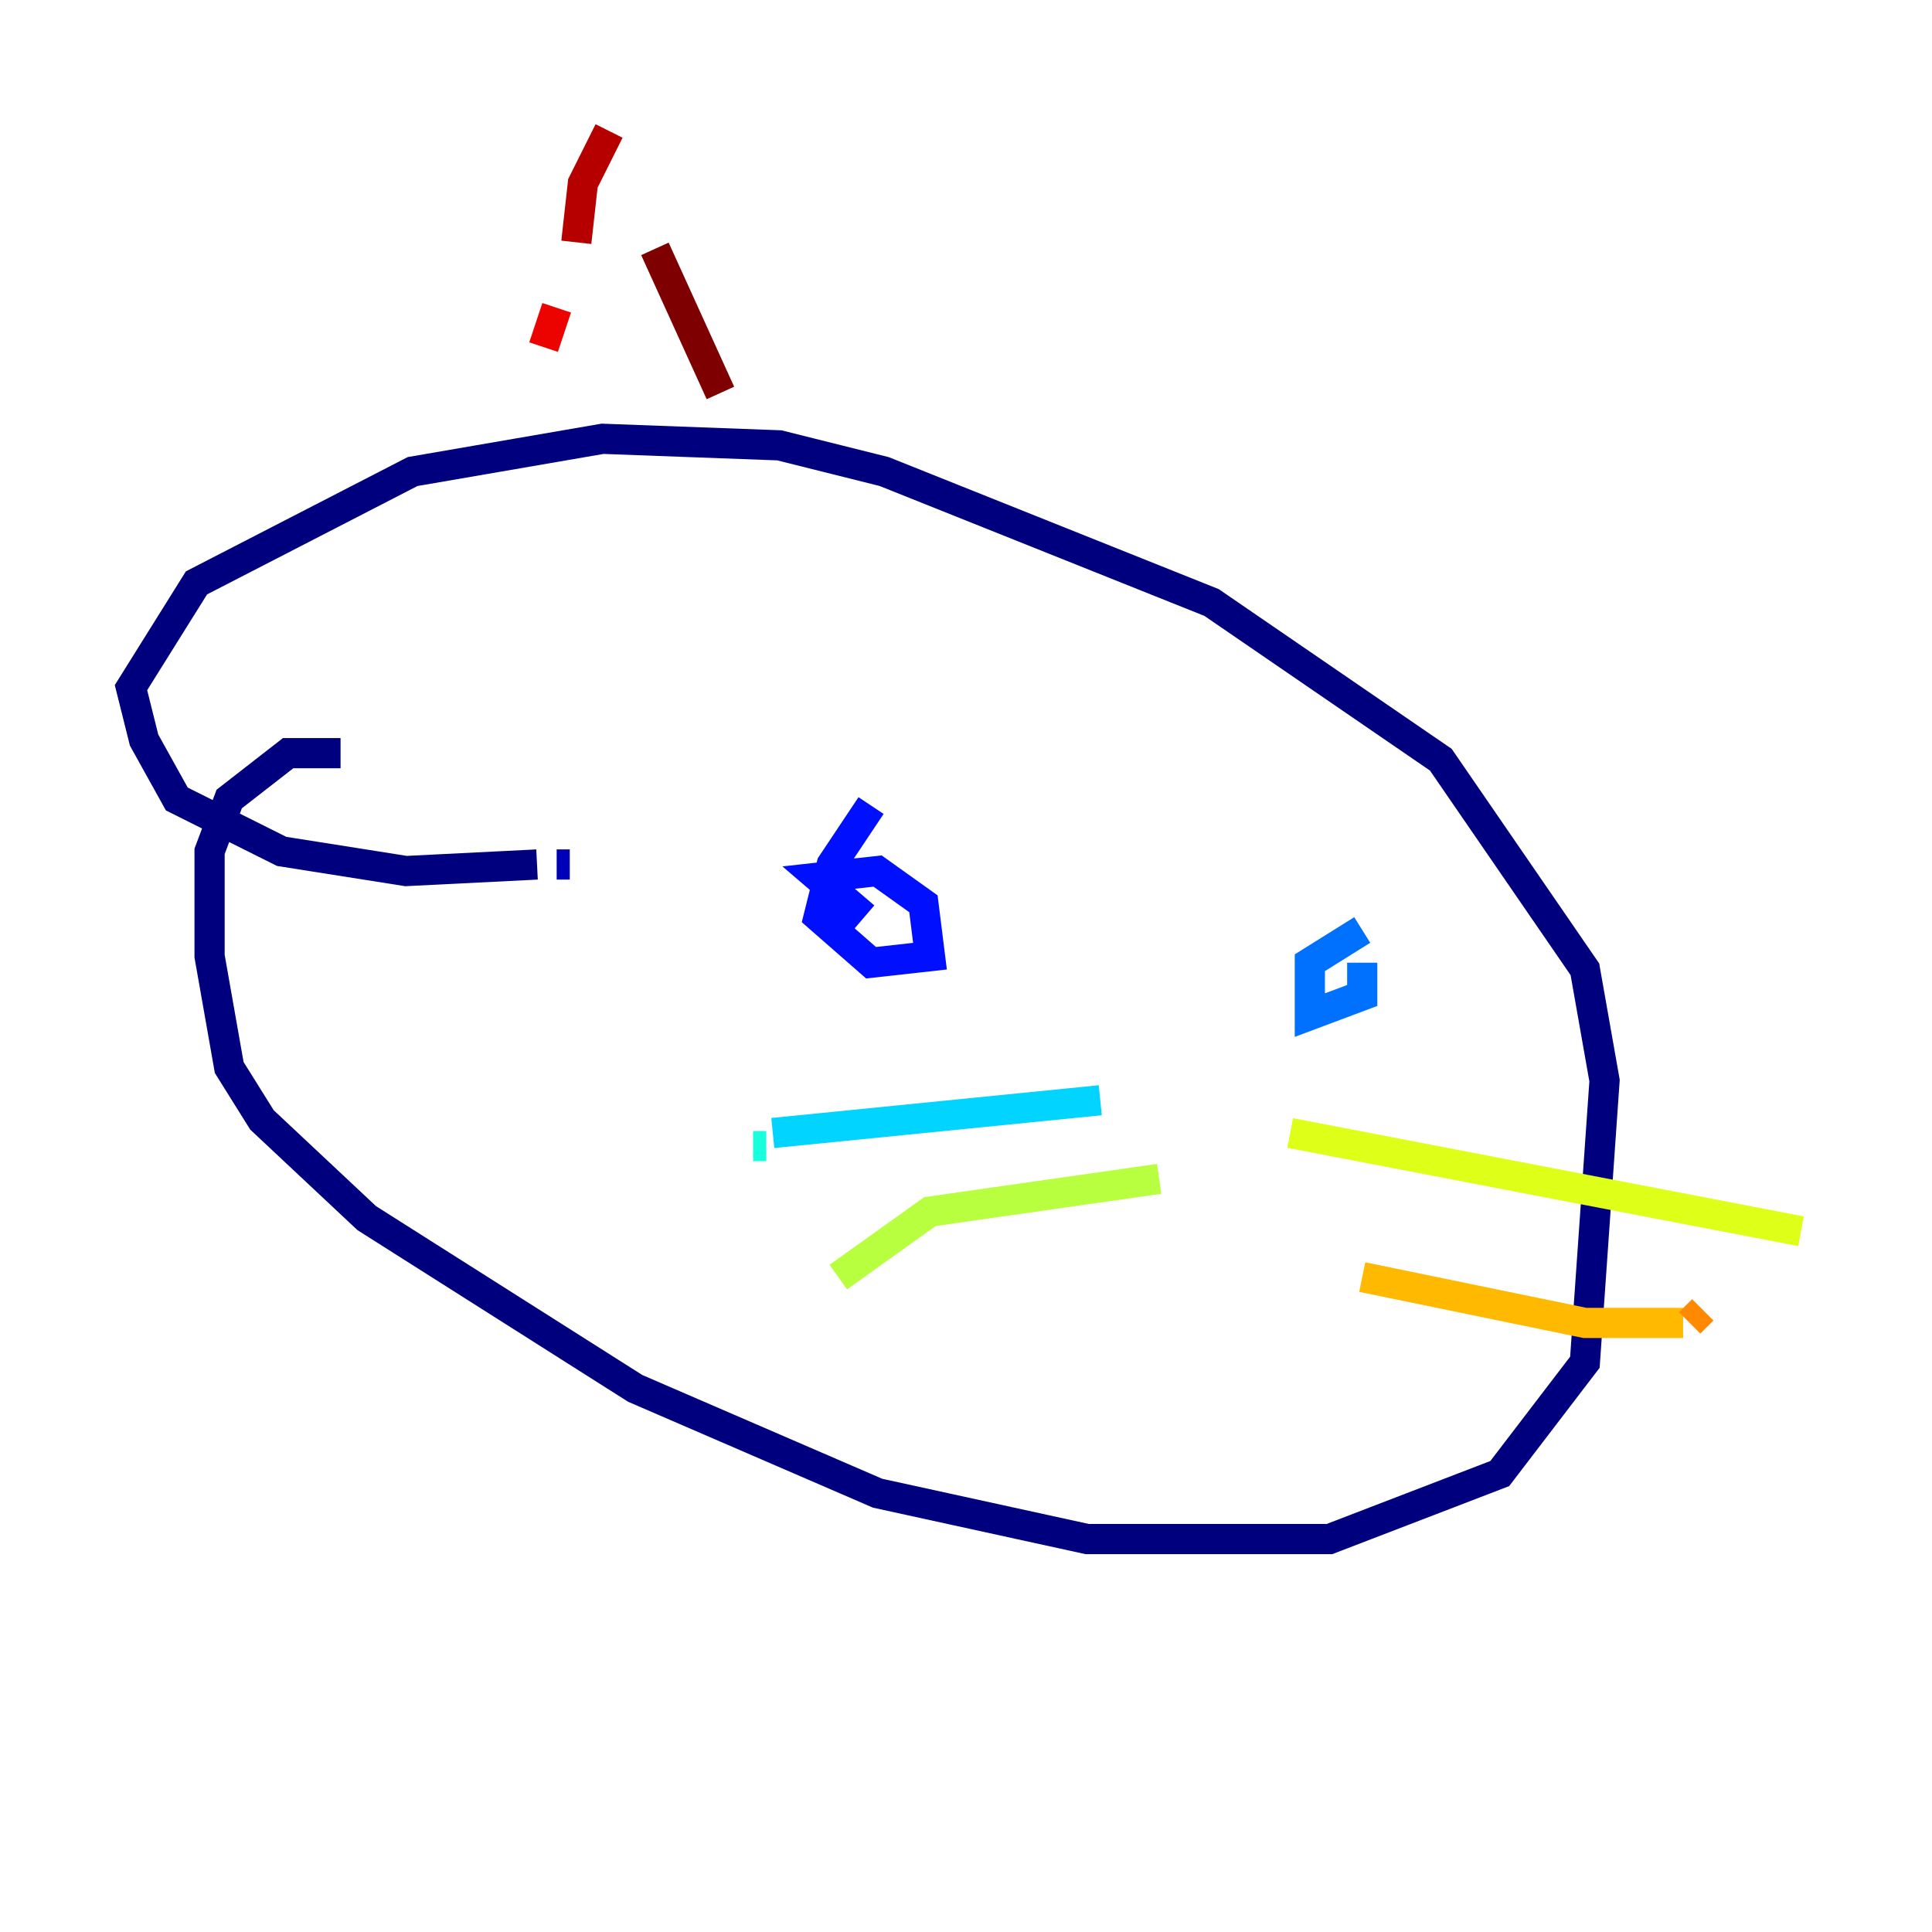 <?xml version="1.0" encoding="utf-8" ?>
<svg baseProfile="tiny" height="128" version="1.2" viewBox="0,0,128,128" width="128" xmlns="http://www.w3.org/2000/svg" xmlns:ev="http://www.w3.org/2001/xml-events" xmlns:xlink="http://www.w3.org/1999/xlink"><defs /><polyline fill="none" points="22.563,49.898 19.091,49.898 15.186,52.936 13.885,56.407 13.885,63.349 15.186,70.725 17.356,74.197 24.298,80.705 42.088,91.986 58.142,98.929 72.027,101.966 88.081,101.966 99.363,97.627 105.003,90.251 106.305,71.593 105.003,64.217 95.458,50.332 80.271,39.919 58.576,31.241 51.634,29.505 39.919,29.071 27.336,31.241 13.017,38.617 8.678,45.559 9.546,49.031 11.715,52.936 18.658,56.407 26.902,57.709 35.58,57.275" stroke="#00007f" stroke-width="2" /><polyline fill="none" points="36.881,57.275 37.749,57.275" stroke="#0000b6" stroke-width="2" /><polyline fill="none" points="57.709,52.068 57.709,52.068" stroke="#0000ec" stroke-width="2" /><polyline fill="none" points="57.709,53.37 55.105,57.275 54.237,60.746 57.709,63.783 61.614,63.349 61.18,59.878 58.142,57.709 54.237,58.142 57.275,60.746" stroke="#0010ff" stroke-width="2" /><polyline fill="none" points="90.251,61.614 90.251,61.614" stroke="#0040ff" stroke-width="2" /><polyline fill="none" points="90.251,61.614 86.78,63.783 86.78,67.254 90.251,65.953 90.251,63.783" stroke="#0070ff" stroke-width="2" /><polyline fill="none" points="72.895,72.895 72.895,72.895" stroke="#00a4ff" stroke-width="2" /><polyline fill="none" points="72.895,72.895 51.2,75.064" stroke="#00d4ff" stroke-width="2" /><polyline fill="none" points="50.766,75.932 49.898,75.932" stroke="#18ffdd" stroke-width="2" /><polyline fill="none" points="49.898,76.8 49.898,76.8" stroke="#3fffb7" stroke-width="2" /><polyline fill="none" points="49.898,76.8 49.898,76.8" stroke="#66ff90" stroke-width="2" /><polyline fill="none" points="76.8,78.102 76.8,78.102" stroke="#90ff66" stroke-width="2" /><polyline fill="none" points="76.8,78.102 61.614,80.271 55.539,84.61" stroke="#b7ff3f" stroke-width="2" /><polyline fill="none" points="85.478,75.064 119.322,81.573" stroke="#ddff18" stroke-width="2" /><polyline fill="none" points="90.251,84.61 90.251,84.61" stroke="#ffe500" stroke-width="2" /><polyline fill="none" points="90.251,84.61 105.003,87.647 111.512,87.647" stroke="#ffb900" stroke-width="2" /><polyline fill="none" points="111.946,87.647 112.814,86.78" stroke="#ff8900" stroke-width="2" /><polyline fill="none" points="33.844,26.902 33.844,26.902" stroke="#ff5c00" stroke-width="2" /><polyline fill="none" points="35.58,24.732 35.58,24.732" stroke="#ff3000" stroke-width="2" /><polyline fill="none" points="36.014,22.997 36.881,20.393" stroke="#ec0300" stroke-width="2" /><polyline fill="none" points="38.183,16.054 38.617,12.149 40.352,8.678" stroke="#b60000" stroke-width="2" /><polyline fill="none" points="43.39,16.488 47.729,26.034" stroke="#7f0000" stroke-width="2" /></svg>